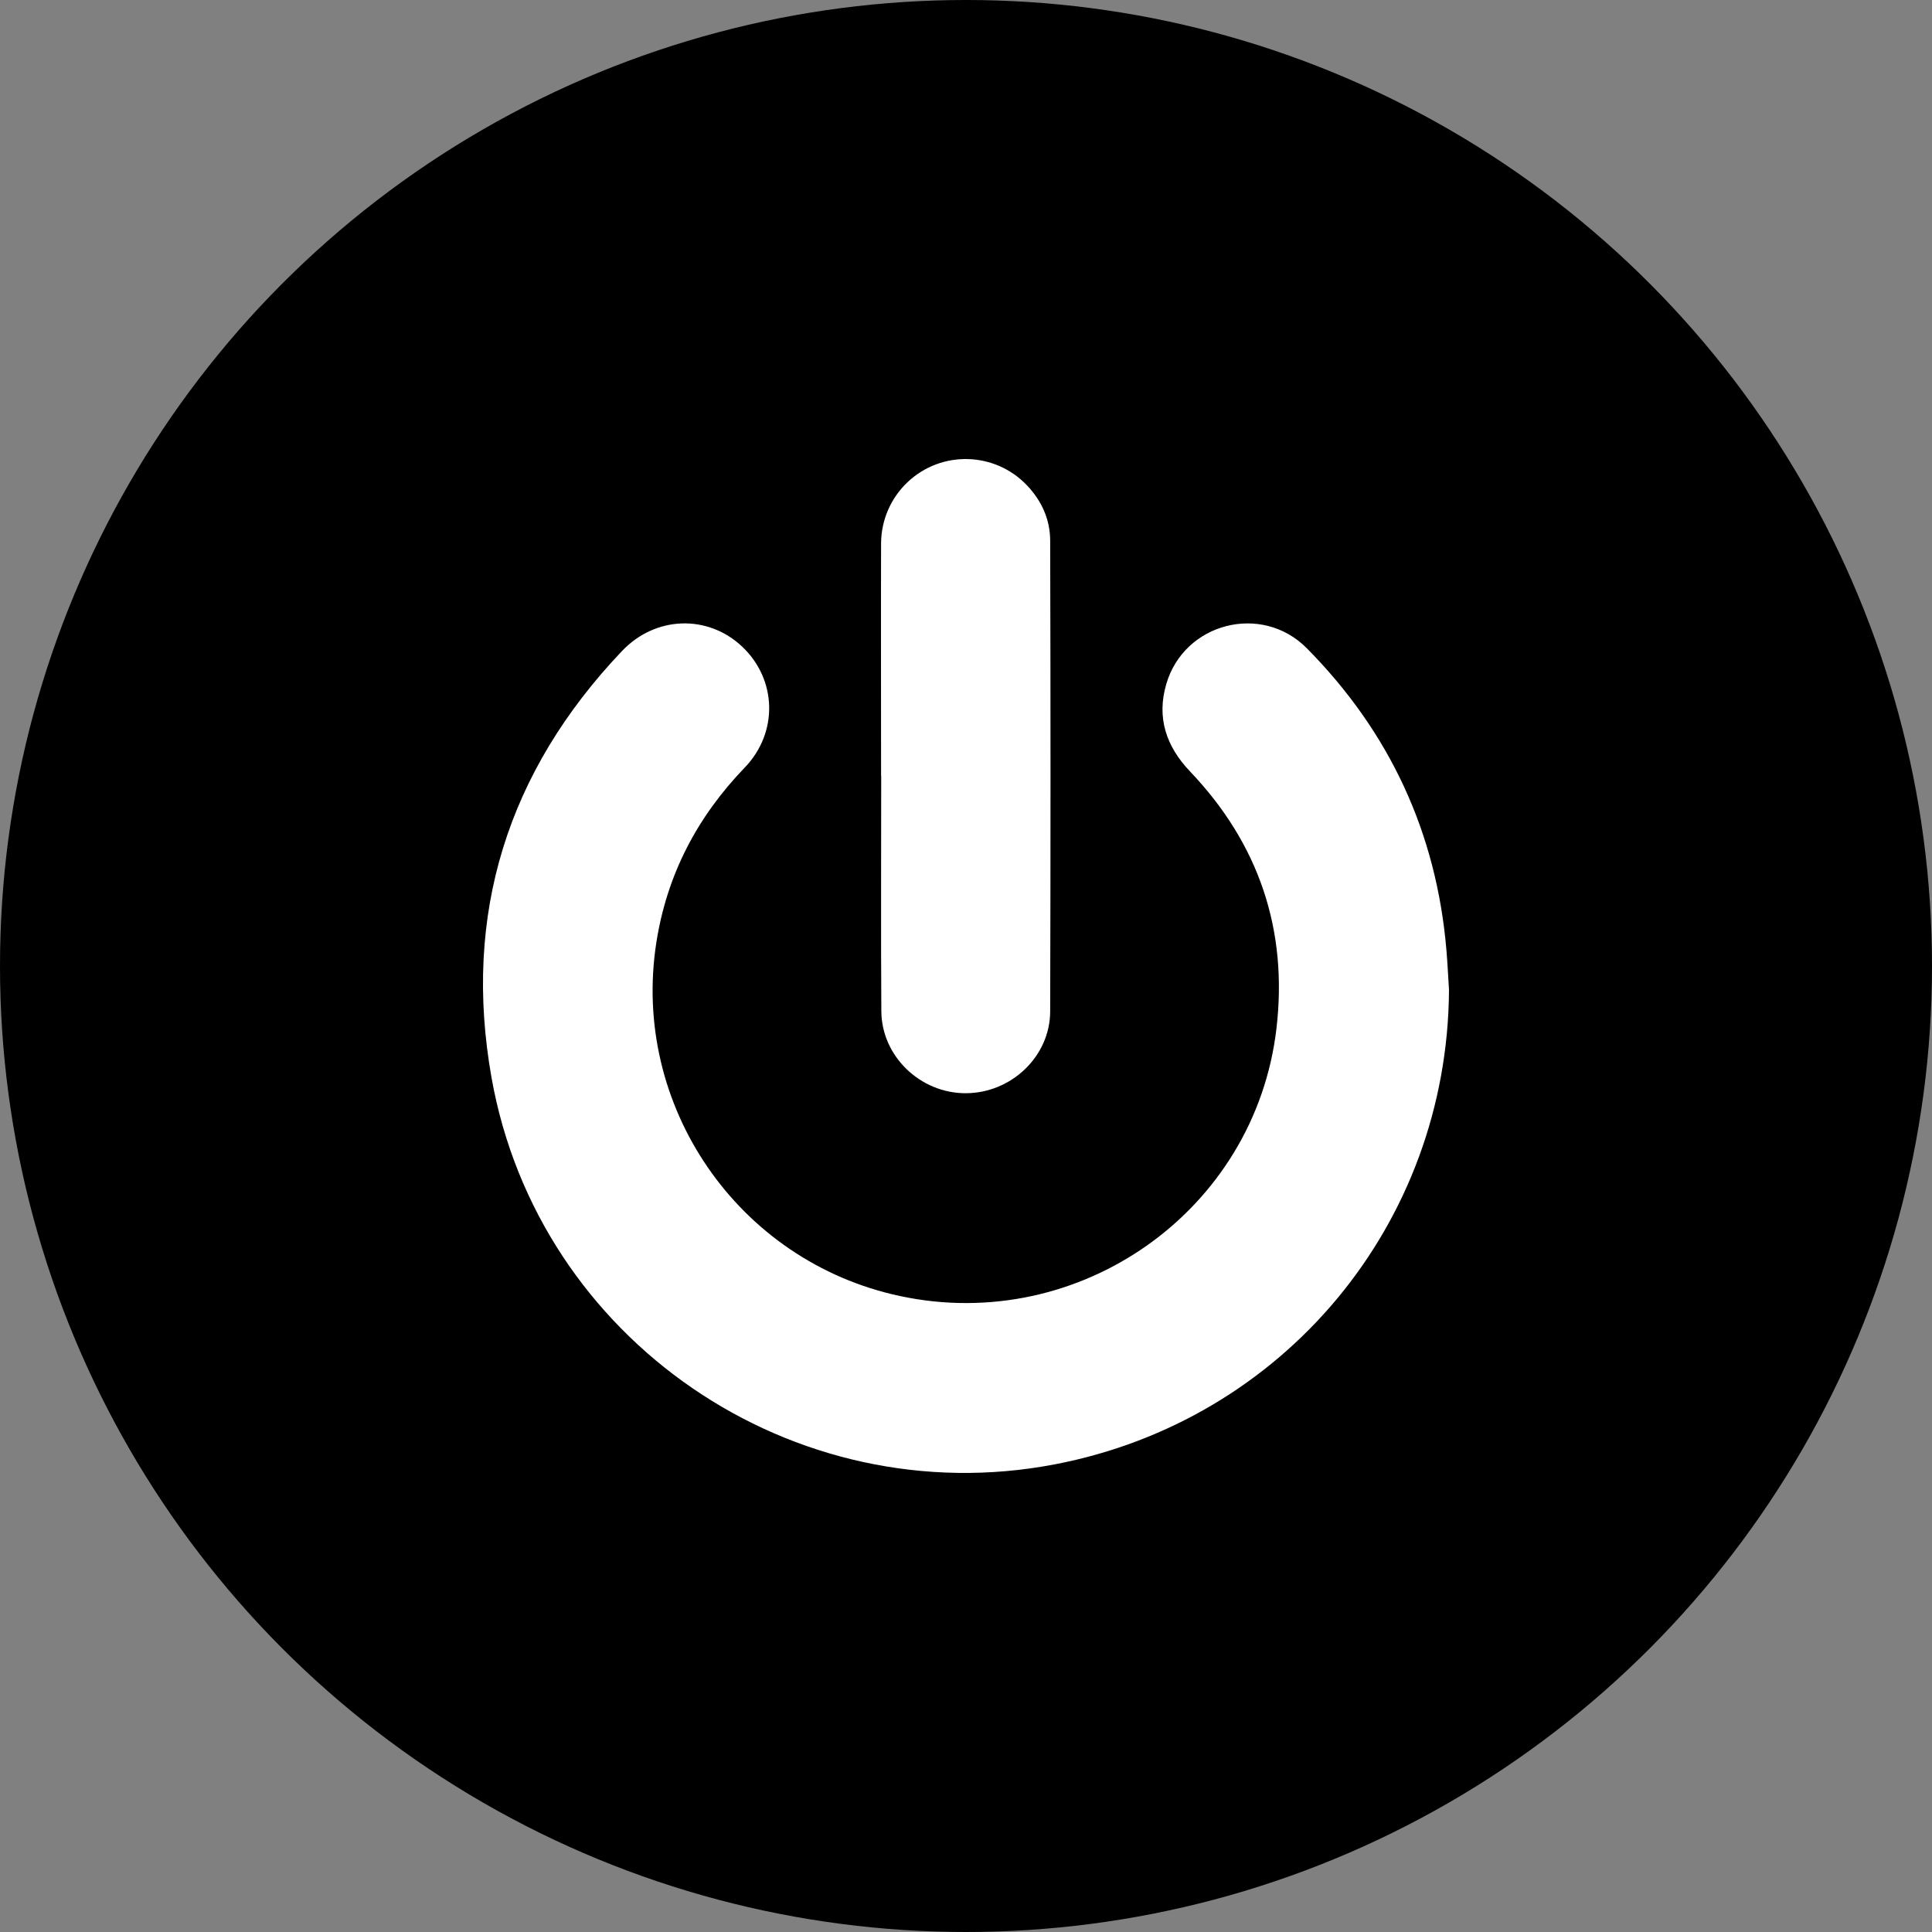 <?xml version="1.0" encoding="utf-8"?>
<!-- Generator: Adobe Illustrator 19.0.0, SVG Export Plug-In . SVG Version: 6.00 Build 0)  -->
<svg version="1.1" id="Layer_1" xmlns="http://www.w3.org/2000/svg" xmlns:xlink="http://www.w3.org/1999/xlink" x="0px" y="0px"
	 width="100px" height="100px" viewBox="0 0 100 100" enable-background="new 0 0 100 100" xml:space="preserve">
<rect x="0" y="0" width="100" height="100" fill="#808080" stroke="none"/>
<circle cx="50" cy="50" r="50"/>
<g>
	<path id="XMLID_2_" fill="#FFFFFF" d="M67.642,33.555c-2.331-2.357-6.355-1.324-7.277,1.858c-0.504,1.729-0.009,3.214,1.23,4.516
		c3.561,3.736,5.074,8.2,4.473,13.316c-1.108,9.42-10.181,15.831-19.488,13.837c-8.389-1.79-13.936-9.863-12.604-18.321
		c0.553-3.506,2.114-6.479,4.57-9.03c1.759-1.827,1.66-4.573-0.135-6.265c-1.776-1.673-4.483-1.596-6.22,0.235
		c-5.923,6.23-8.248,13.633-6.749,22.082c2.418,13.602,15.627,22.598,29.145,20.013C66.47,73.524,74.928,63.334,75,51.241
		c-0.043-0.685-0.075-1.37-0.132-2.05C74.355,43.1,71.927,37.889,67.642,33.555z"/>
	<path id="XMLID_1_" fill="#FFFFFF" d="M45.611,40.159c0,4.1-0.019,8.122,0.007,12.18c0.015,2.337,2.016,4.249,4.366,4.246
		c2.351-0.003,4.366-1.895,4.373-4.236c0.023-8.117,0.023-16.234,0-24.35c0-1.11-0.436-2.068-1.194-2.87
		c-1.662-1.756-4.433-1.833-6.189-0.171c-0.867,0.821-1.361,1.96-1.369,3.154c-0.012,4.017,0,8.048,0,12.046l0,0L45.611,40.159z"/>
</g>
</svg>
